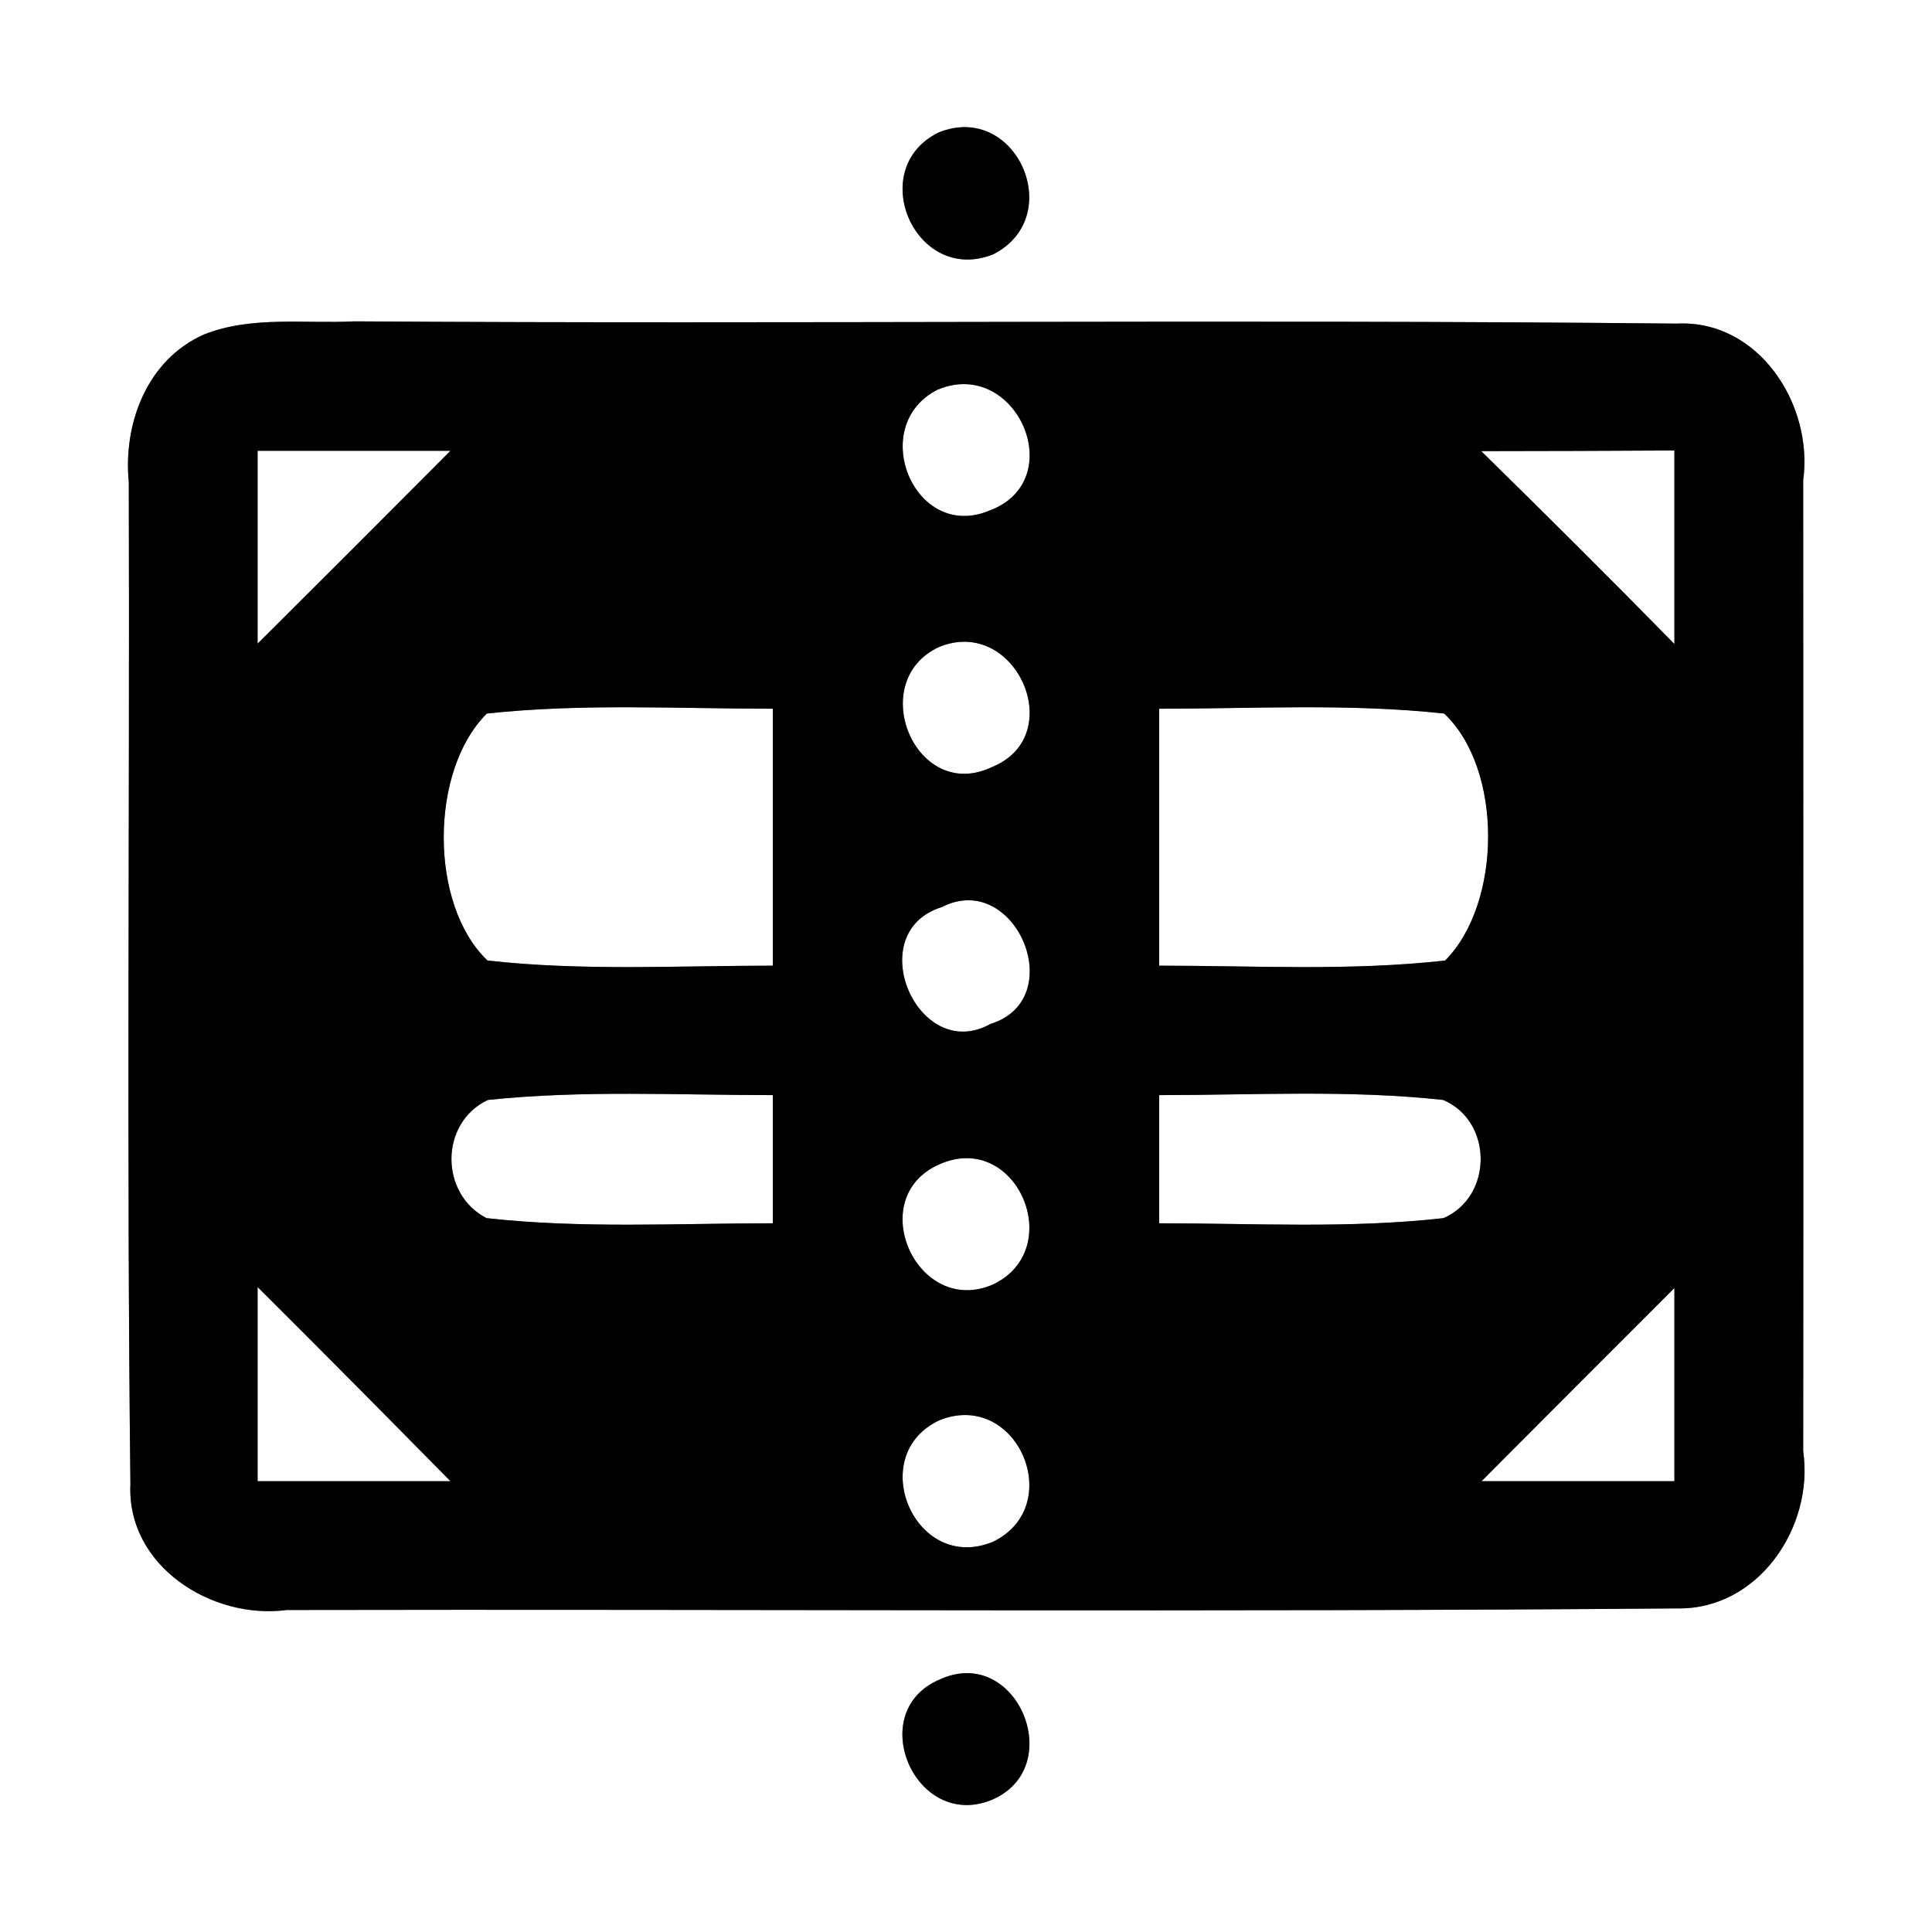 <?xml version="1.0" encoding="UTF-8" ?>
<!DOCTYPE svg PUBLIC "-//W3C//DTD SVG 1.1//EN" "http://www.w3.org/Graphics/SVG/1.1/DTD/svg11.dtd">
<svg width="60pt" height="60pt" viewBox="0 0 60 60" version="1.1" xmlns="http://www.w3.org/2000/svg">
<rect x="0" y="0" width="60" height="60" fill="#808080" stroke="none"/>
<g id="#ffffffff">
<path fill="#ffffff" opacity="1.00" d=" M 0.00 0.00 L 60.00 0.00 L 60.00 60.00 L 0.00 60.00 L 0.00 0.00 M 29.16 4.11 C 26.85 5.23 28.42 8.86 30.84 7.90 C 33.14 6.74 31.57 3.15 29.16 4.11 M 6.33 10.39 C 4.57 11.17 3.82 13.15 4.00 14.98 C 4.03 25.35 3.93 35.72 4.05 46.09 C 3.93 48.63 6.57 50.31 8.91 50.00 C 23.31 49.97 37.71 50.07 52.10 49.95 C 54.61 49.99 56.34 47.42 56.00 45.07 C 56.01 35.02 56.00 24.96 56.00 14.91 C 56.32 12.57 54.62 9.92 52.07 10.05 C 38.39 9.91 24.70 10.07 11.01 9.98 C 9.46 10.06 7.81 9.80 6.33 10.39 M 29.18 52.16 C 26.83 53.16 28.42 56.86 30.79 55.90 C 33.18 54.90 31.58 51.05 29.18 52.16 Z" />
<path fill="#ffffff" opacity="1.00" d=" M 29.12 12.10 C 31.57 11.08 33.25 14.93 30.72 15.86 C 28.39 16.83 26.91 13.22 29.12 12.10 Z" />
<path fill="#ffffff" opacity="1.00" d=" M 8.00 14.00 C 10.00 14.00 11.99 14.00 13.99 14.00 C 12.00 16.00 10.00 18.00 8.00 19.99 C 8.00 17.99 8.00 16.00 8.00 14.00 Z" />
<path fill="#ffffff" opacity="1.00" d=" M 46.00 14.01 C 48.00 14.01 50.00 14.00 52.00 13.99 C 52.00 15.99 52.00 17.99 52.00 20.00 C 50.02 17.98 48.02 15.99 46.00 14.01 Z" />
<path fill="#ffffff" opacity="1.00" d=" M 29.17 20.09 C 31.55 19.12 33.20 22.85 30.81 23.82 C 28.43 24.96 26.86 21.15 29.17 20.09 Z" />
<path fill="#ffffff" opacity="1.00" d=" M 15.12 22.16 C 18.07 21.84 21.04 22.01 24.00 22.01 C 24.00 24.67 24.00 27.33 24.00 29.99 C 21.05 29.99 18.08 30.16 15.14 29.83 C 13.32 28.10 13.34 23.92 15.12 22.16 Z" />
<path fill="#ffffff" opacity="1.00" d=" M 36.00 22.01 C 38.95 22.01 41.91 21.84 44.85 22.16 C 46.68 23.88 46.65 28.05 44.88 29.83 C 41.93 30.16 38.96 29.99 36.00 29.99 C 36.00 27.33 36.00 24.67 36.00 22.01 Z" />
<path fill="#ffffff" opacity="1.00" d=" M 29.25 28.17 C 31.53 27.00 33.24 31.03 30.76 31.80 C 28.50 33.06 26.73 28.95 29.25 28.17 Z" />
<path fill="#ffffff" opacity="1.00" d=" M 15.15 34.16 C 18.09 33.85 21.05 34.01 24.00 34.01 C 24.00 35.34 24.00 36.66 24.00 37.99 C 21.04 37.99 18.06 38.16 15.11 37.83 C 13.65 37.08 13.65 34.87 15.15 34.16 Z" />
<path fill="#ffffff" opacity="1.00" d=" M 36.00 34.01 C 38.94 34.01 41.89 33.84 44.82 34.16 C 46.37 34.82 46.37 37.16 44.83 37.83 C 41.90 38.16 38.94 37.99 36.00 37.99 C 36.00 36.66 36.00 35.34 36.00 34.01 Z" />
<path fill="#ffffff" opacity="1.00" d=" M 29.17 36.16 C 31.57 35.09 33.15 38.79 30.84 39.89 C 28.48 40.92 26.81 37.20 29.17 36.16 Z" />
<path fill="#ffffff" opacity="1.00" d=" M 8.00 39.97 C 10.01 41.97 12.00 43.98 13.99 46.00 C 11.99 46.00 9.99 46.00 8.00 46.00 C 8.00 43.99 8.00 41.98 8.00 39.97 Z" />
<path fill="#ffffff" opacity="1.00" d=" M 46.01 46.00 C 48.00 44.00 50.00 42.00 52.00 40.00 C 52.00 42.00 52.00 44.00 52.00 46.00 C 50.00 46.00 48.00 46.00 46.01 46.00 Z" />
<path fill="#ffffff" opacity="1.00" d=" M 29.19 44.10 C 31.60 43.16 33.13 46.77 30.84 47.88 C 28.41 48.89 26.84 45.18 29.19 44.10 Z" />
</g>
<g id="#000000ff">
<path fill="#000000" opacity="1.00" d=" M 29.16 4.11 C 31.57 3.15 33.14 6.74 30.84 7.90 C 28.42 8.86 26.85 5.23 29.16 4.11 Z" />
<path fill="#000000" opacity="1.00" d=" M 6.33 10.39 C 7.81 9.80 9.46 10.06 11.01 9.98 C 24.70 10.07 38.39 9.91 52.07 10.05 C 54.62 9.92 56.32 12.57 56.00 14.91 C 56.00 24.96 56.01 35.02 56.00 45.07 C 56.34 47.42 54.61 49.99 52.10 49.95 C 37.71 50.07 23.31 49.97 8.91 50.00 C 6.57 50.31 3.93 48.63 4.05 46.09 C 3.93 35.72 4.03 25.35 4.00 14.98 C 3.82 13.15 4.57 11.17 6.33 10.39 M 29.12 12.10 C 26.91 13.22 28.39 16.83 30.72 15.86 C 33.25 14.93 31.57 11.08 29.12 12.10 M 8.00 14.00 C 8.00 16.00 8.00 17.99 8.00 19.99 C 10.00 18.00 12.00 16.00 13.99 14.00 C 11.99 14.00 10.00 14.00 8.00 14.00 M 46.00 14.01 C 48.02 15.99 50.02 17.98 52.00 20.00 C 52.00 17.99 52.00 15.99 52.00 13.99 C 50.00 14.00 48.00 14.01 46.00 14.01 M 29.17 20.09 C 26.86 21.15 28.43 24.96 30.81 23.82 C 33.20 22.85 31.55 19.12 29.17 20.09 M 15.12 22.16 C 13.34 23.92 13.32 28.10 15.14 29.83 C 18.08 30.16 21.05 29.99 24.00 29.99 C 24.00 27.33 24.00 24.67 24.00 22.01 C 21.04 22.01 18.07 21.84 15.12 22.16 M 36.00 22.01 C 36.00 24.67 36.00 27.33 36.00 29.99 C 38.96 29.99 41.93 30.16 44.88 29.83 C 46.65 28.05 46.68 23.88 44.85 22.16 C 41.91 21.84 38.95 22.01 36.00 22.01 M 29.25 28.17 C 26.73 28.95 28.50 33.06 30.76 31.80 C 33.24 31.03 31.53 27.00 29.25 28.17 M 15.15 34.16 C 13.65 34.87 13.65 37.08 15.11 37.83 C 18.06 38.16 21.04 37.99 24.00 37.99 C 24.00 36.66 24.00 35.34 24.00 34.01 C 21.05 34.01 18.09 33.85 15.15 34.16 M 36.00 34.01 C 36.00 35.34 36.00 36.66 36.00 37.99 C 38.94 37.99 41.90 38.16 44.83 37.83 C 46.37 37.16 46.37 34.82 44.82 34.16 C 41.89 33.84 38.94 34.01 36.00 34.01 M 29.17 36.16 C 26.81 37.20 28.48 40.92 30.84 39.89 C 33.15 38.79 31.57 35.09 29.17 36.16 M 8.00 39.97 C 8.00 41.98 8.00 43.99 8.00 46.00 C 9.99 46.00 11.99 46.00 13.99 46.00 C 12.00 43.98 10.01 41.97 8.00 39.97 M 46.01 46.00 C 48.00 46.00 50.00 46.00 52.00 46.00 C 52.00 44.00 52.00 42.00 52.00 40.00 C 50.00 42.00 48.00 44.00 46.01 46.00 M 29.19 44.10 C 26.84 45.18 28.41 48.89 30.84 47.88 C 33.13 46.77 31.60 43.16 29.19 44.10 Z" />
<path fill="#000000" opacity="1.00" d=" M 29.18 52.16 C 31.58 51.05 33.18 54.90 30.79 55.90 C 28.42 56.86 26.83 53.16 29.18 52.16 Z" />
</g>
</svg>
